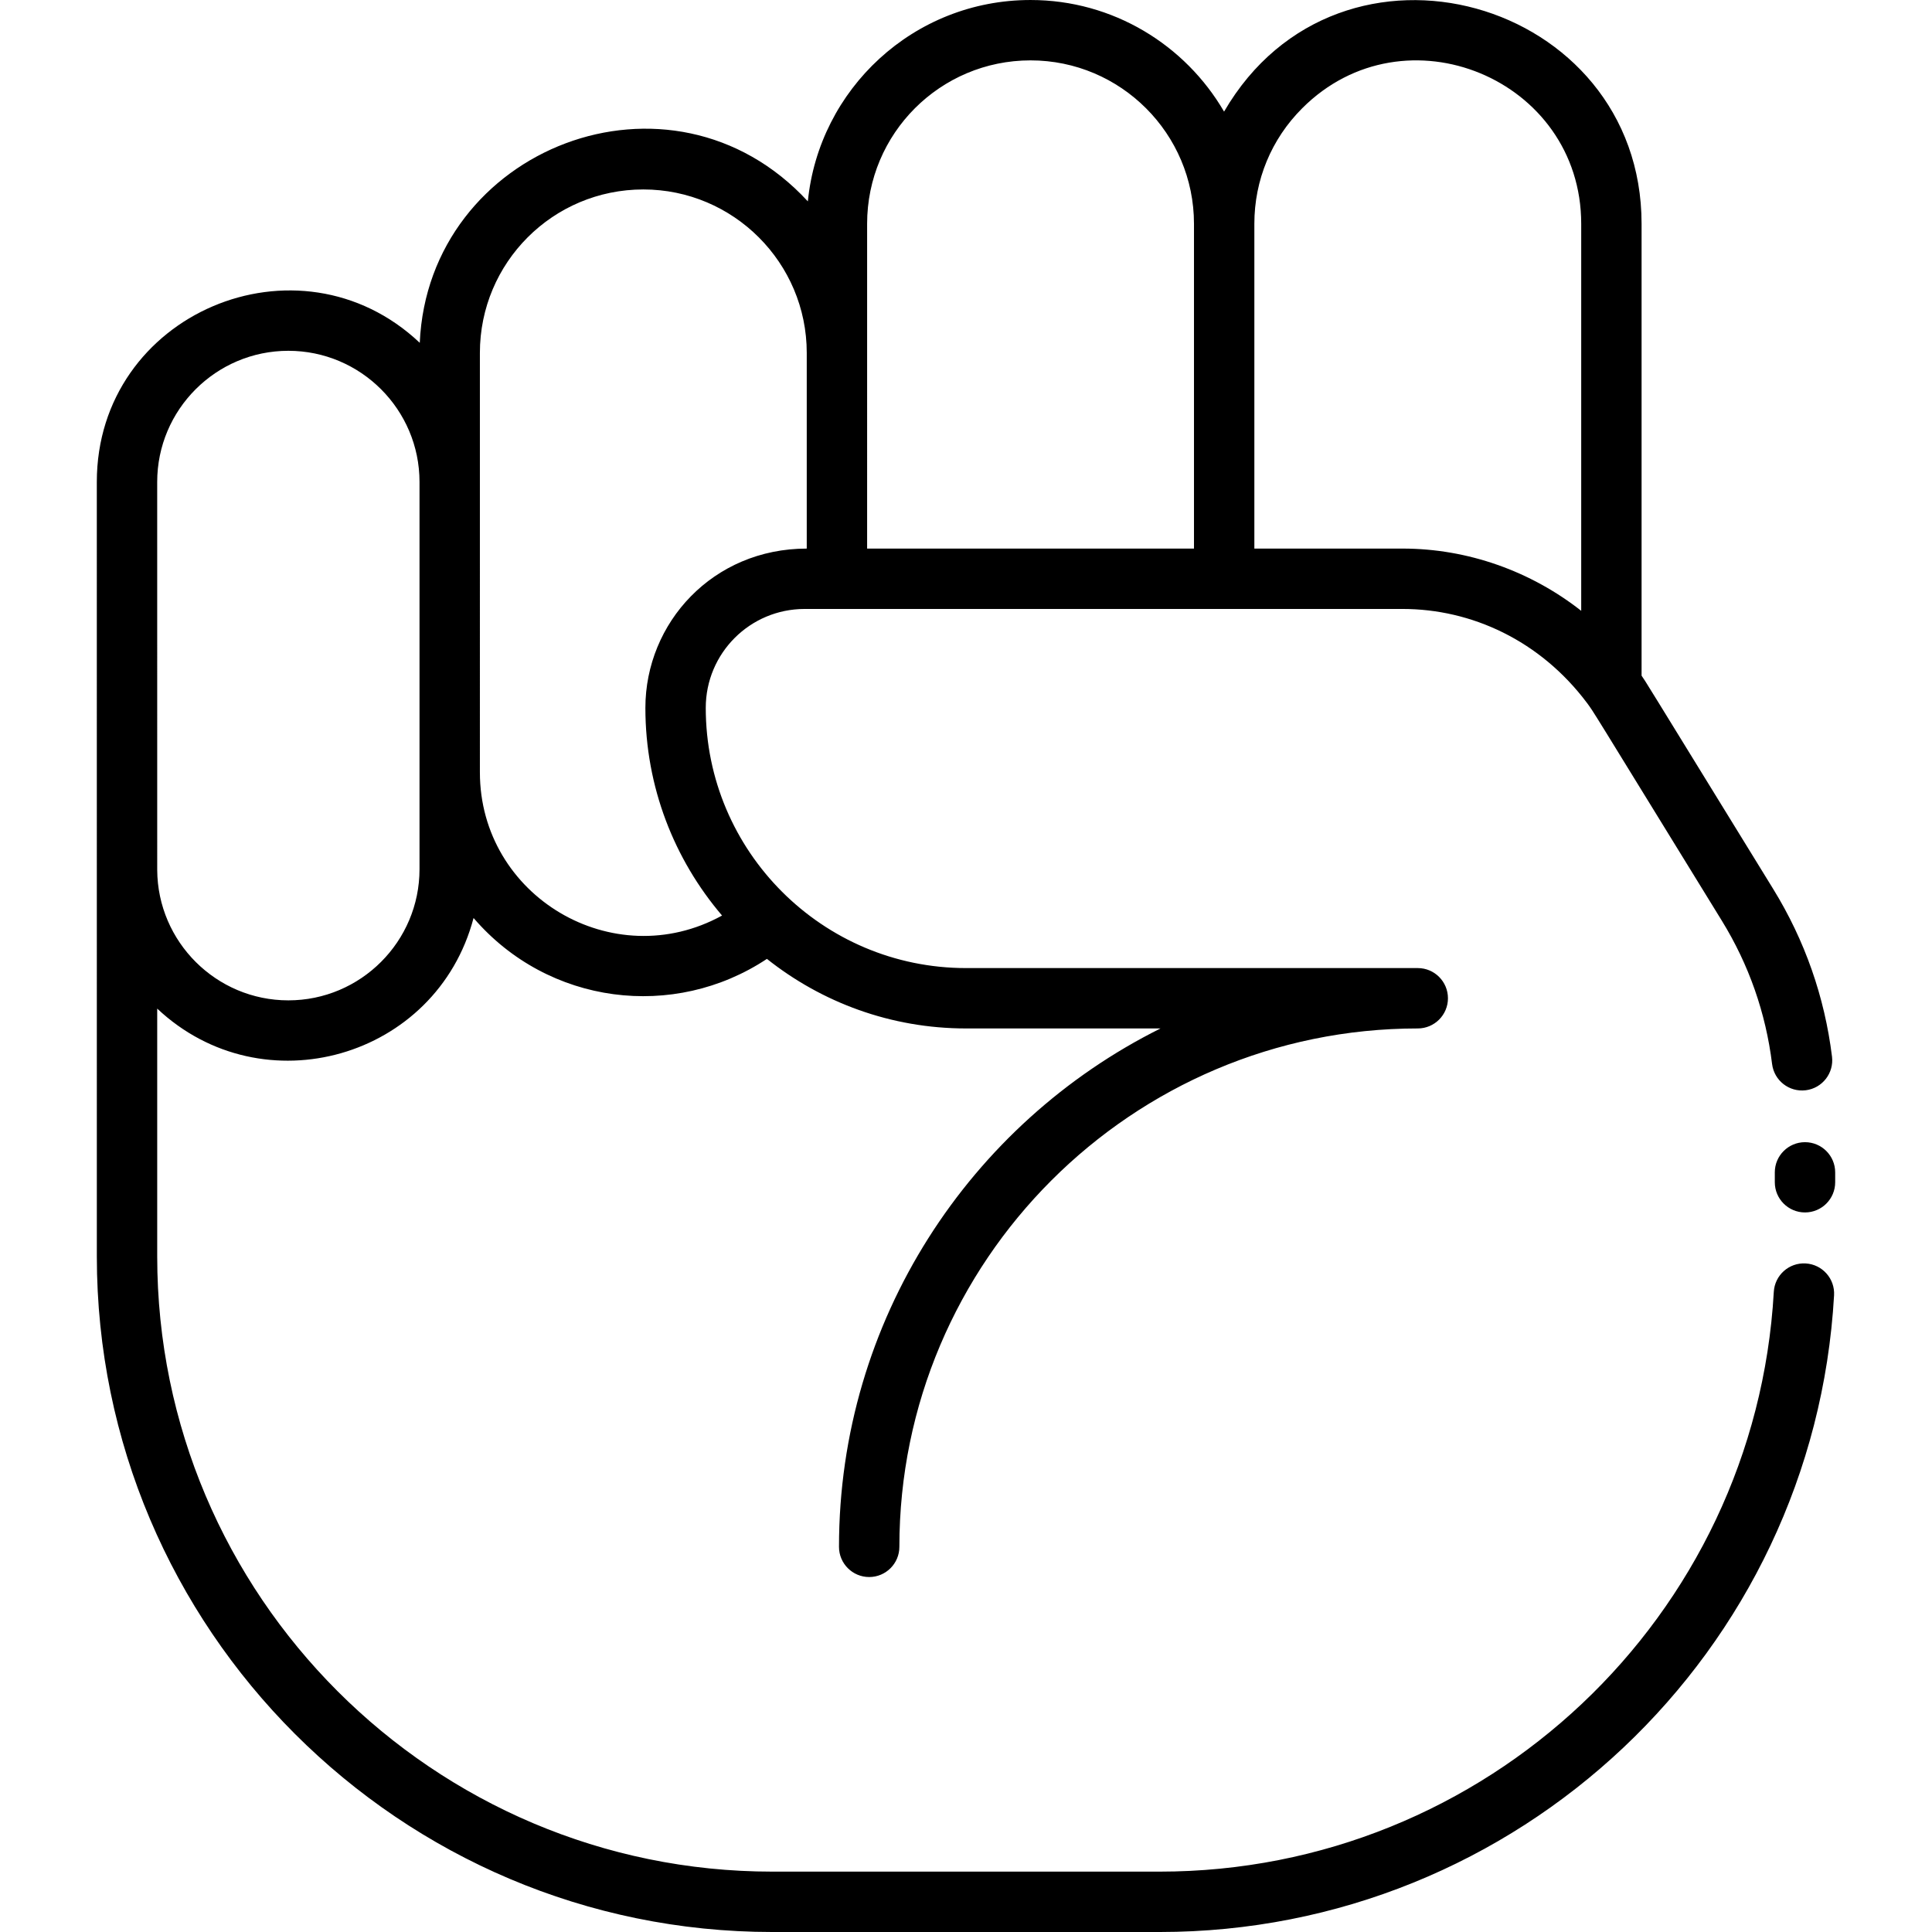 <svg id="Layer_1" enable-background="new 0 0 512 512" height="512" viewBox="0 0 512 512" width="512" xmlns="http://www.w3.org/2000/svg"><path d="m478.342 302.69c-4.418 0-8 3.582-8 8v2.62c0 4.418 3.582 8 8 8s8-3.582 8-8v-2.62c0-4.419-3.582-8-8-8z"/><path d="m478.515 334.823c-4.414-.249-8.19 3.123-8.44 7.534-4.888 86.155-76.382 153.643-162.763 153.643h-102.619c-89.896 0-163.03-73.135-163.03-163.03v-65.682c27.973 26.33 74.032 13.173 83.837-24.012 19.818 23.071 53.124 27.166 77.744 10.837 14.505 11.525 32.835 18.436 52.759 18.436h51.545c-50.46 25.142-85.205 77.279-85.205 137.38 0 4.418 3.582 8 8 8s8-3.582 8-8c0-75.752 61.628-137.38 137.38-137.38 4.418 0 8-3.582 8-8s-3.582-8-8-8h-119.72c-38.03 0-68.97-30.936-68.97-68.96 0-14.485 11.722-26.21 26.21-26.21h158.46c18.255 0 36.453 8.354 48.872 24.912 2.026 2.78-.276-.807 35.734 57.71 7.156 11.631 11.636 24.406 13.313 37.97.542 4.385 4.52 7.498 8.922 6.958 4.385-.542 7.499-4.537 6.957-8.921-1.961-15.856-7.198-30.792-15.565-44.391-35.92-58.371-33.455-54.429-34.9-56.566 0-5.809 0-112.034 0-119.741 0-59.632-79.941-82.539-110.644-29.733-10.282-17.667-29.413-29.577-51.286-29.577-31.049 0-56.084 23.67-59.017 53.365-36.283-39.37-100.577-14.161-102.848 37.482-32.092-30.321-85.583-7.799-85.583 36.877 0 137.494.005 128.541.005 205.246 0 98.717 80.313 179.03 179.03 179.03h102.619c94.858 0 173.368-74.118 178.737-168.737.25-4.411-3.123-8.19-7.534-8.44zm-133.409-306.14c27.131-27.163 73.931-7.805 73.931 30.627v102.565c-13.333-10.483-30.03-16.496-47.334-16.496h-39.286v-86.068c0-11.577 4.503-22.452 12.689-30.628zm-115.311 30.628c0-23.925 19.353-43.311 43.311-43.311 23.882 0 43.311 19.429 43.311 43.311v86.069h-86.621c-.001-14.146-.001-65.298-.001-86.069zm-102.62 34.206c0-23.928 19.354-43.31 43.31-43.31 23.882 0 43.311 19.429 43.311 43.31v51.863c-24.894 0-42.763 19.687-42.763 42.21 0 20.984 7.664 40.201 20.319 55.04-28.854 15.871-64.176-5.128-64.176-37.941-.001-12.732-.001-99.96-.001-111.172zm-50.758-.552c19.166 0 34.759 15.593 34.759 34.759v102.621c0 19.166-15.593 34.759-34.759 34.759-19.102 0-34.649-15.489-34.754-34.566 0-54.736-.005-26.503-.005-102.813 0-19.167 15.592-34.76 34.759-34.76z"/></svg>